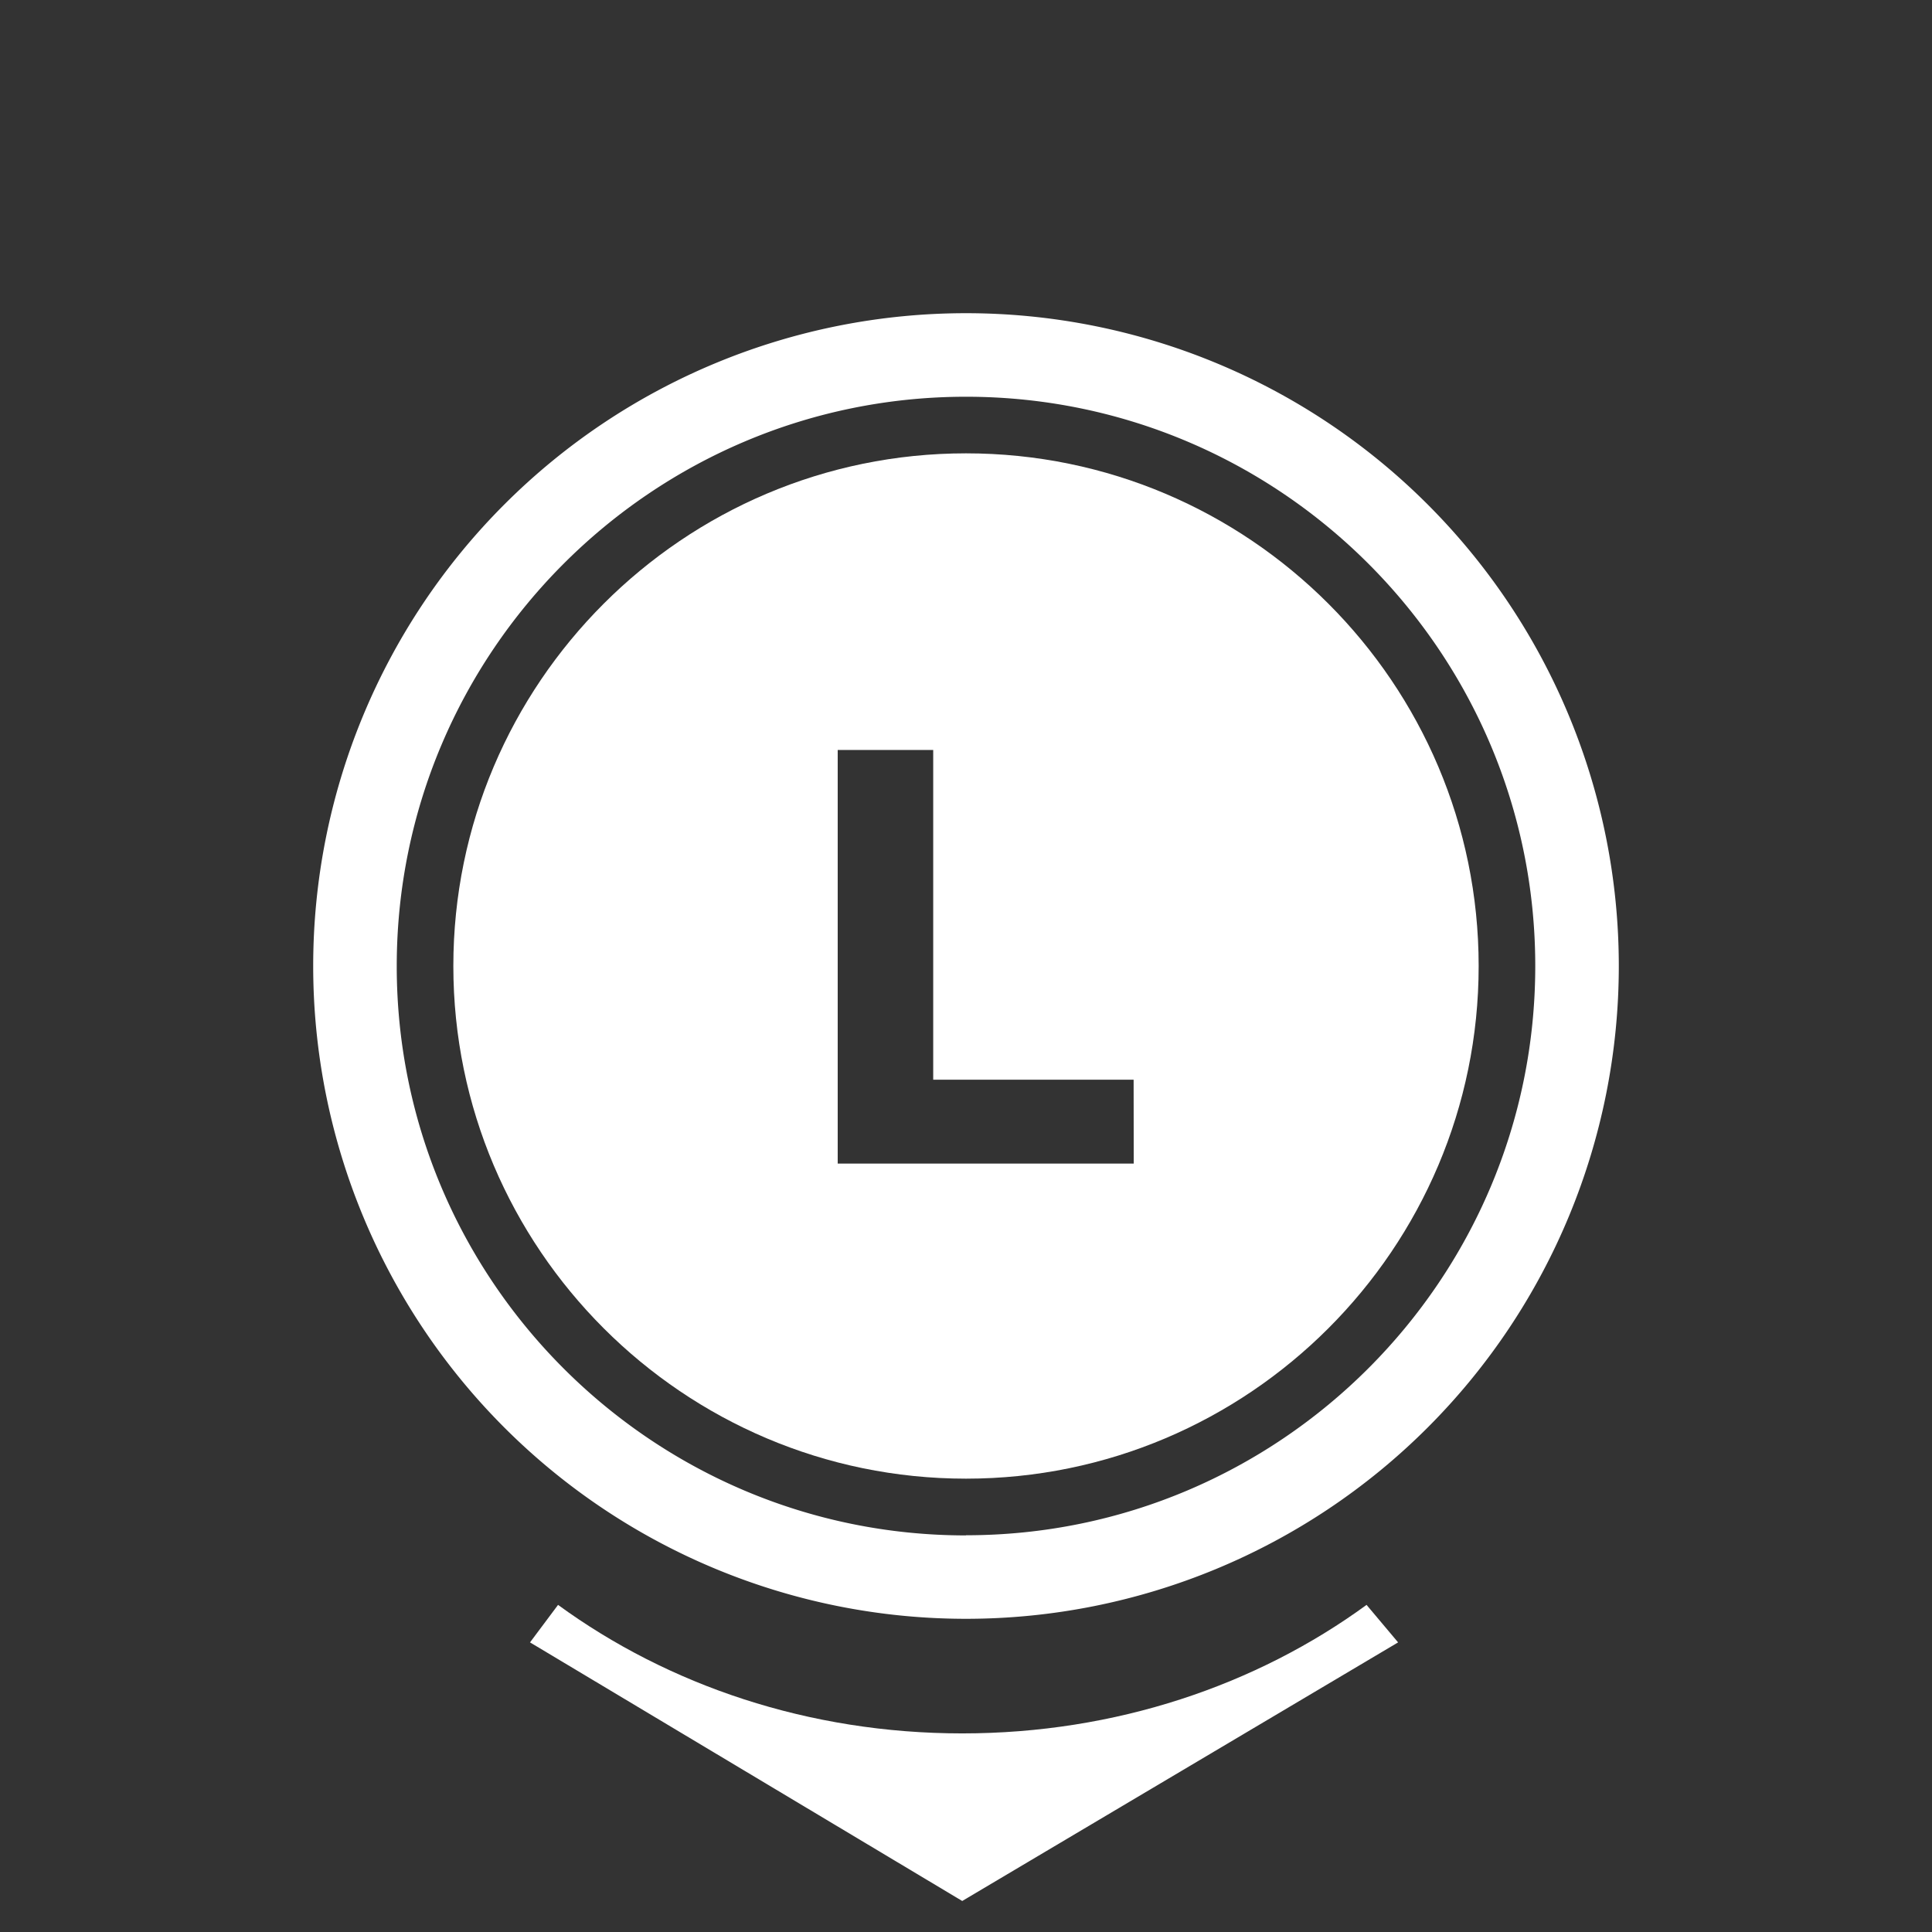 <svg id="Layer_1" data-name="Layer 1" xmlns="http://www.w3.org/2000/svg" viewBox="0 0 512 512"><rect x="0" y="0" width="512" height="512" fill="#333333" stroke="none"/><defs><style>.cls-1{fill:#fff;}</style></defs><path class="cls-1" d="M147.89,425.31l-7.43,9.94L255,503.78l115.51-68.53-8.36-9.94C333,446.59,295.7,459.37,255,459.37S177.06,446.59,147.89,425.31Z"/><path class="cls-1" d="M256,83A173,173,0,1,0,429,256,173,173,0,0,0,256,83Zm0,323.9c-83.19,0-150.86-67.67-150.86-150.86S172.81,105.14,256,105.14,406.86,172.81,406.86,256,339.19,406.86,256,406.86Z"/><path class="cls-1" d="M256,120.14c-74.92,0-135.86,61-135.86,135.86S181.08,391.86,256,391.86,391.86,330.92,391.86,256,330.92,120.14,256,120.14Zm44.45,188.22H222V198.75h25.31v87.38h53.11Z"/></svg>